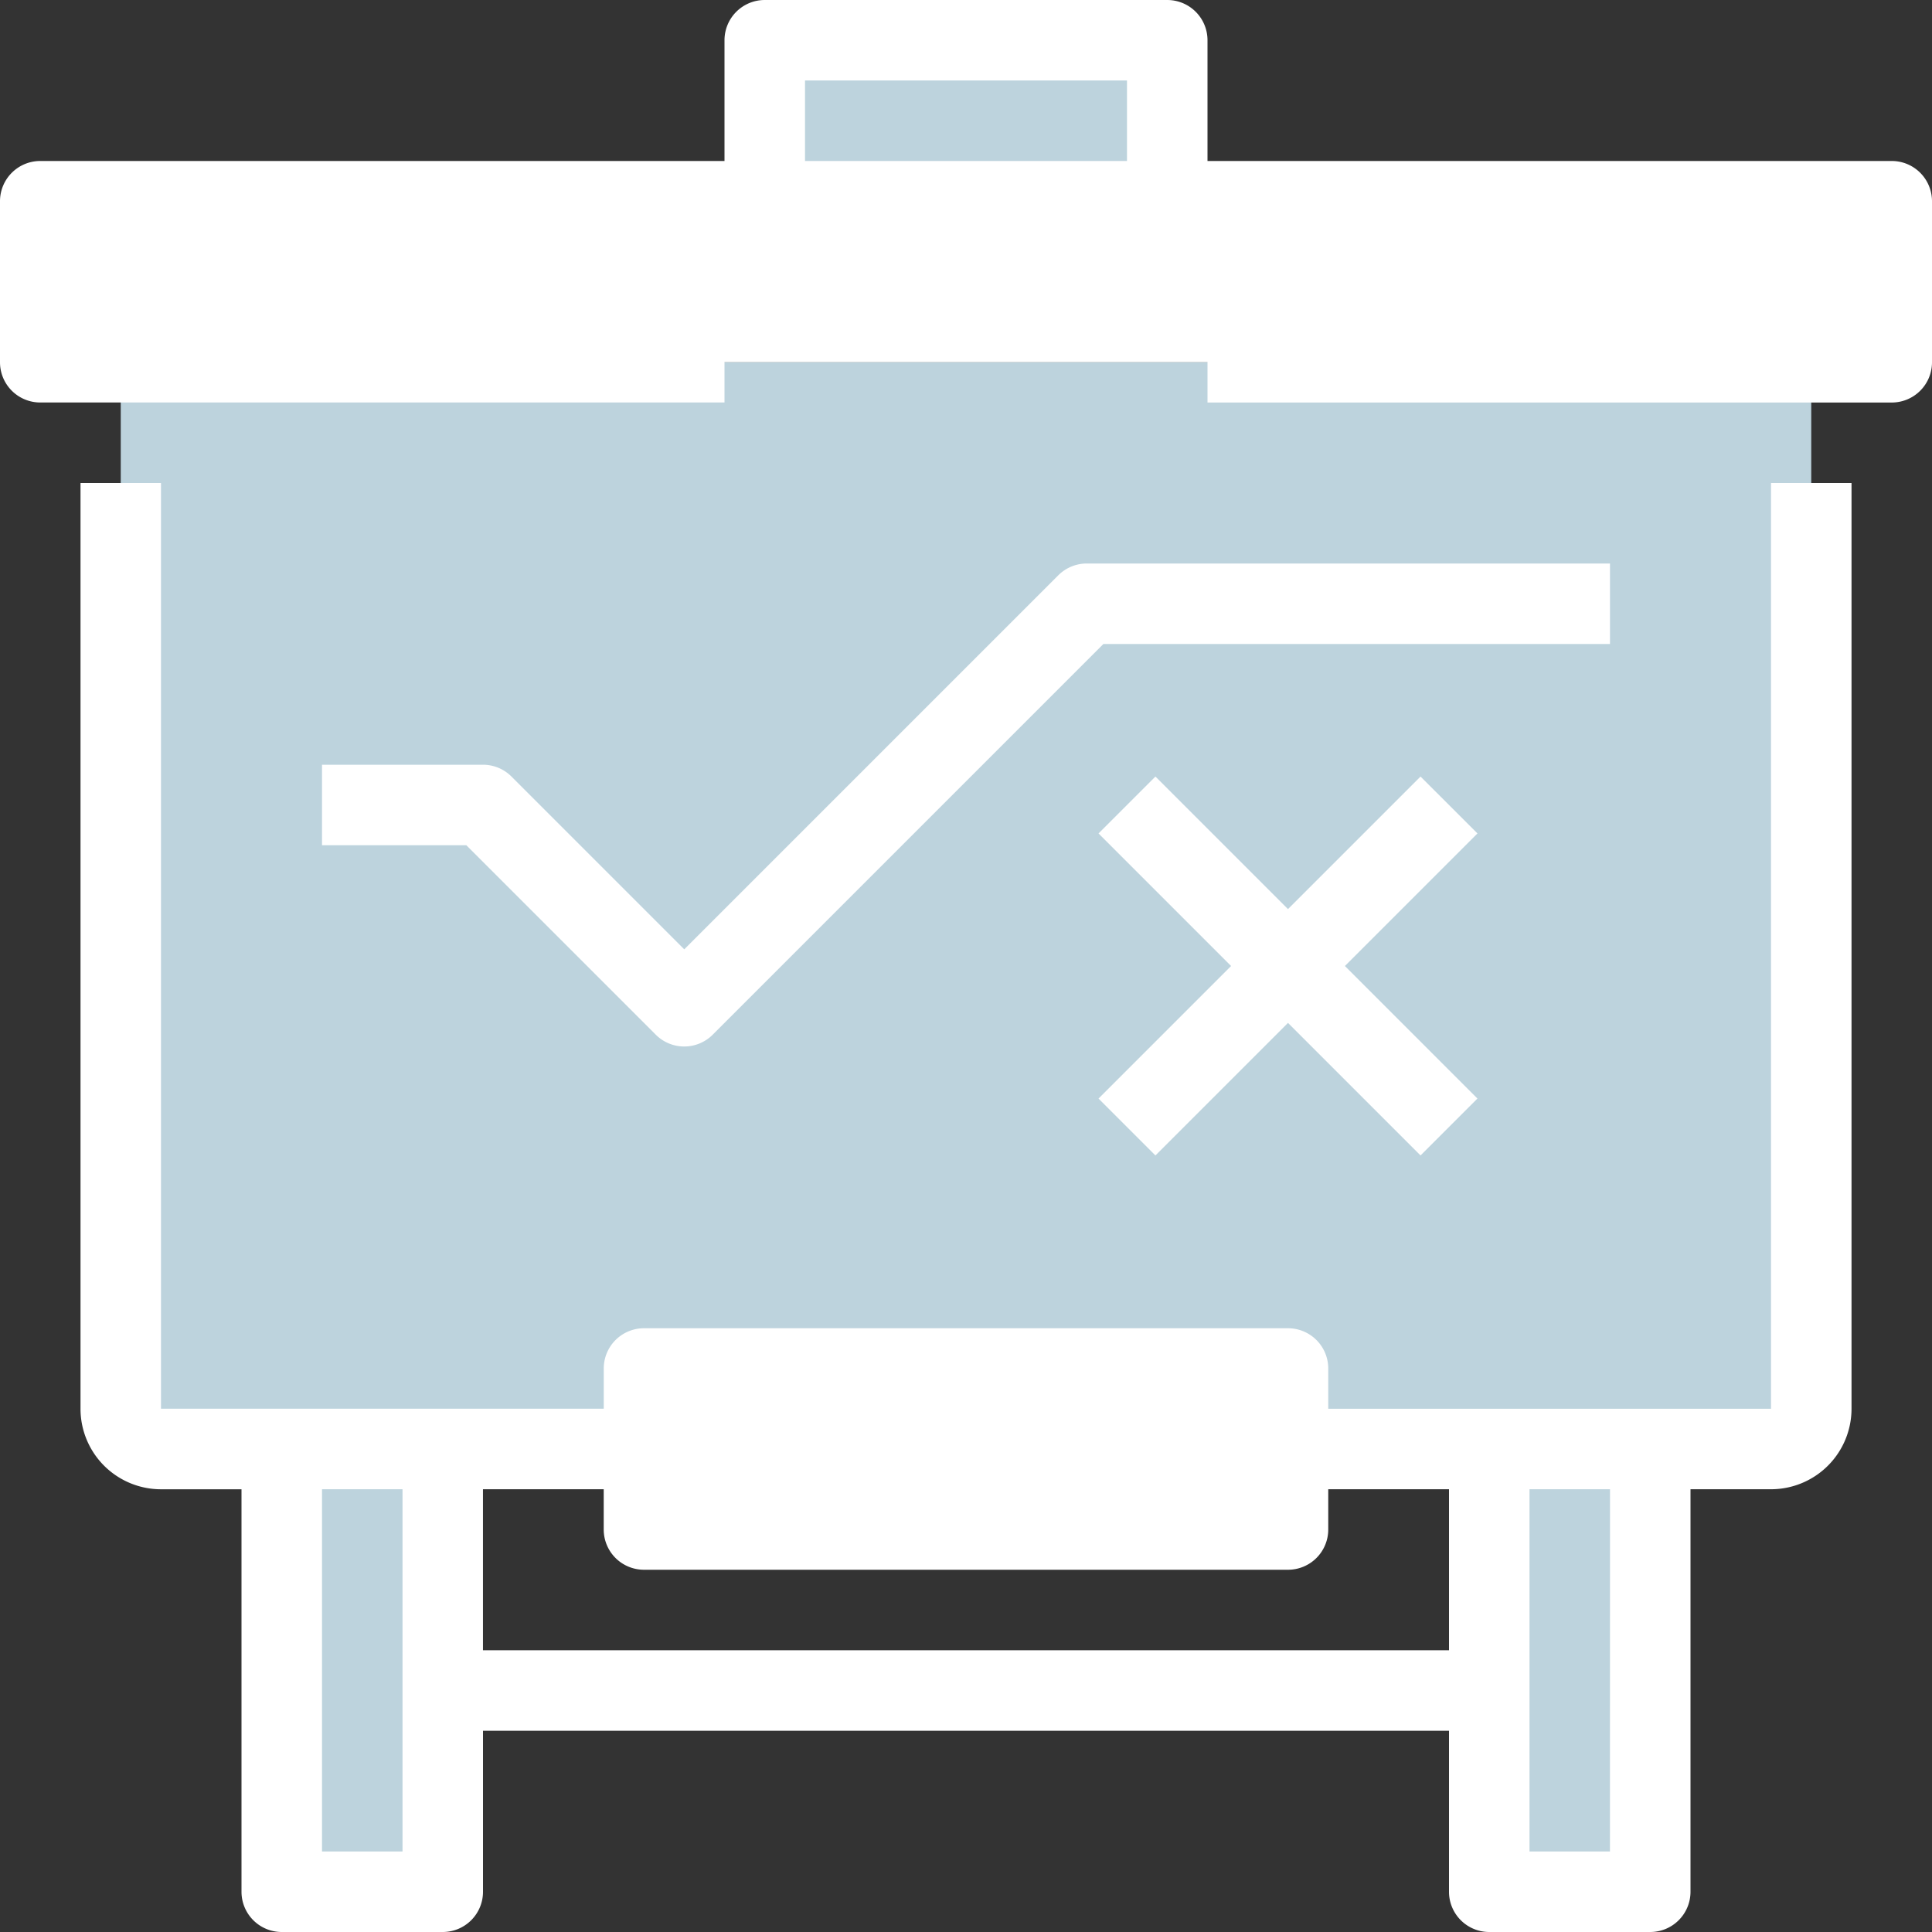 <svg xmlns="http://www.w3.org/2000/svg" width="64" height="64" viewBox="0 0 64 64">
    <rect x="0" y="0" width="64" height="64" fill="#333333" stroke="none"/>
    <defs>
        <clipPath id="clip-path">
            <path id="Rectangle_283" fill="#fff" stroke="#707070" d="M0 0H64V64H0z" data-name="Rectangle 283" transform="translate(1255 176)"/>
        </clipPath>
        <style>
            .cls-4{fill:#fff}.cls-3{fill:#bdd3dd}.cls-5{fill:#fff}
        </style>
    </defs>
    <g id="Mask_Group_44" clip-path="url(#clip-path)" data-name="Mask Group 44" transform="translate(-1255 -176)">
        <g id="mathematics" transform="translate(1255 176)">
            <g id="Group_539" data-name="Group 539">
                <path id="Path_599" d="M60 16v30.667A1.333 1.333 0 0 1 58.667 48h-16v-2.667H21.333V48h-16A1.333 1.333 0 0 1 4 46.667V12h56z" class="cls-3" data-name="Path 599"/>
                <path id="Path_600" d="M49.333 48h5.333v14.667h-5.333z" class="cls-3" data-name="Path 600"/>
                <path id="Path_601" d="M9.333 48h5.333v14.667H9.333z" class="cls-3" data-name="Path 601"/>
            </g>
            <g id="Group_540" data-name="Group 540">
                <path id="Path_602" d="M62.667 6.667V12H1.333V6.667h61.334z" class="cls-4" data-name="Path 602"/>
                <path id="Path_603" d="M42.667 48v2.667H21.333v-5.334h21.334V48z" class="cls-4" data-name="Path 603"/>
            </g>
            <path id="Path_604" d="M25.333 1.333h13.334v5.334H25.333z" class="cls-3" data-name="Path 604"/>
            <g id="Group_541" data-name="Group 541">
                <path id="Path_605" d="M62.667 5.333H40v-4A1.333 1.333 0 0 0 38.667 0H25.333A1.333 1.333 0 0 0 24 1.333v4H1.333A1.333 1.333 0 0 0 0 6.667V12a1.333 1.333 0 0 0 1.333 1.333H24v-2.666H2.667V8h58.666v2.667H40v2.667h22.667A1.333 1.333 0 0 0 64 12V6.667a1.333 1.333 0 0 0-1.333-1.334zm-36-2.667h10.666v2.667H26.667V2.667z" class="cls-5" data-name="Path 605"/>
                <path id="Path_606" d="M58.667 46.667H44v-1.334A1.333 1.333 0 0 0 42.667 44H21.333A1.333 1.333 0 0 0 20 45.333v1.333H5.333V16H2.667v30.667a2.667 2.667 0 0 0 2.667 2.667H8v13.333A1.333 1.333 0 0 0 9.333 64h5.333A1.333 1.333 0 0 0 16 62.667v-5.334h32v5.333A1.333 1.333 0 0 0 49.333 64h5.333A1.333 1.333 0 0 0 56 62.667V49.333h2.667a2.667 2.667 0 0 0 2.667-2.667V16h-2.667v30.667zM13.333 61.333h-2.666v-12h2.667v12zm9.333-14.667h18.667v2.667H22.667zm-6.667 8v-5.333h4v1.333A1.333 1.333 0 0 0 21.333 52h21.334A1.333 1.333 0 0 0 44 50.667v-1.334h4v5.333zm37.333 6.667h-2.665v-12h2.667z" class="cls-5" data-name="Path 606"/>
                <path id="Path_607" d="M53.333 18.667H36a1.334 1.334 0 0 0-.943.391l-12.39 12.39-5.724-5.724a1.333 1.333 0 0 0-.943-.391h-5.333V28h4.781l6.276 6.276a1.333 1.333 0 0 0 1.885 0l12.943-12.943h16.781v-2.666z" class="cls-5" data-name="Path 607"/>
                <path id="Path_608" d="M47.057 25.724l-4.391 4.391-4.391-4.391-1.885 1.885L40.781 32l-4.391 4.391 1.885 1.885 4.391-4.391 4.391 4.391 1.885-1.885L44.552 32l4.391-4.391z" class="cls-5" data-name="Path 608"/>
            </g>
        </g>
    </g>
</svg>
